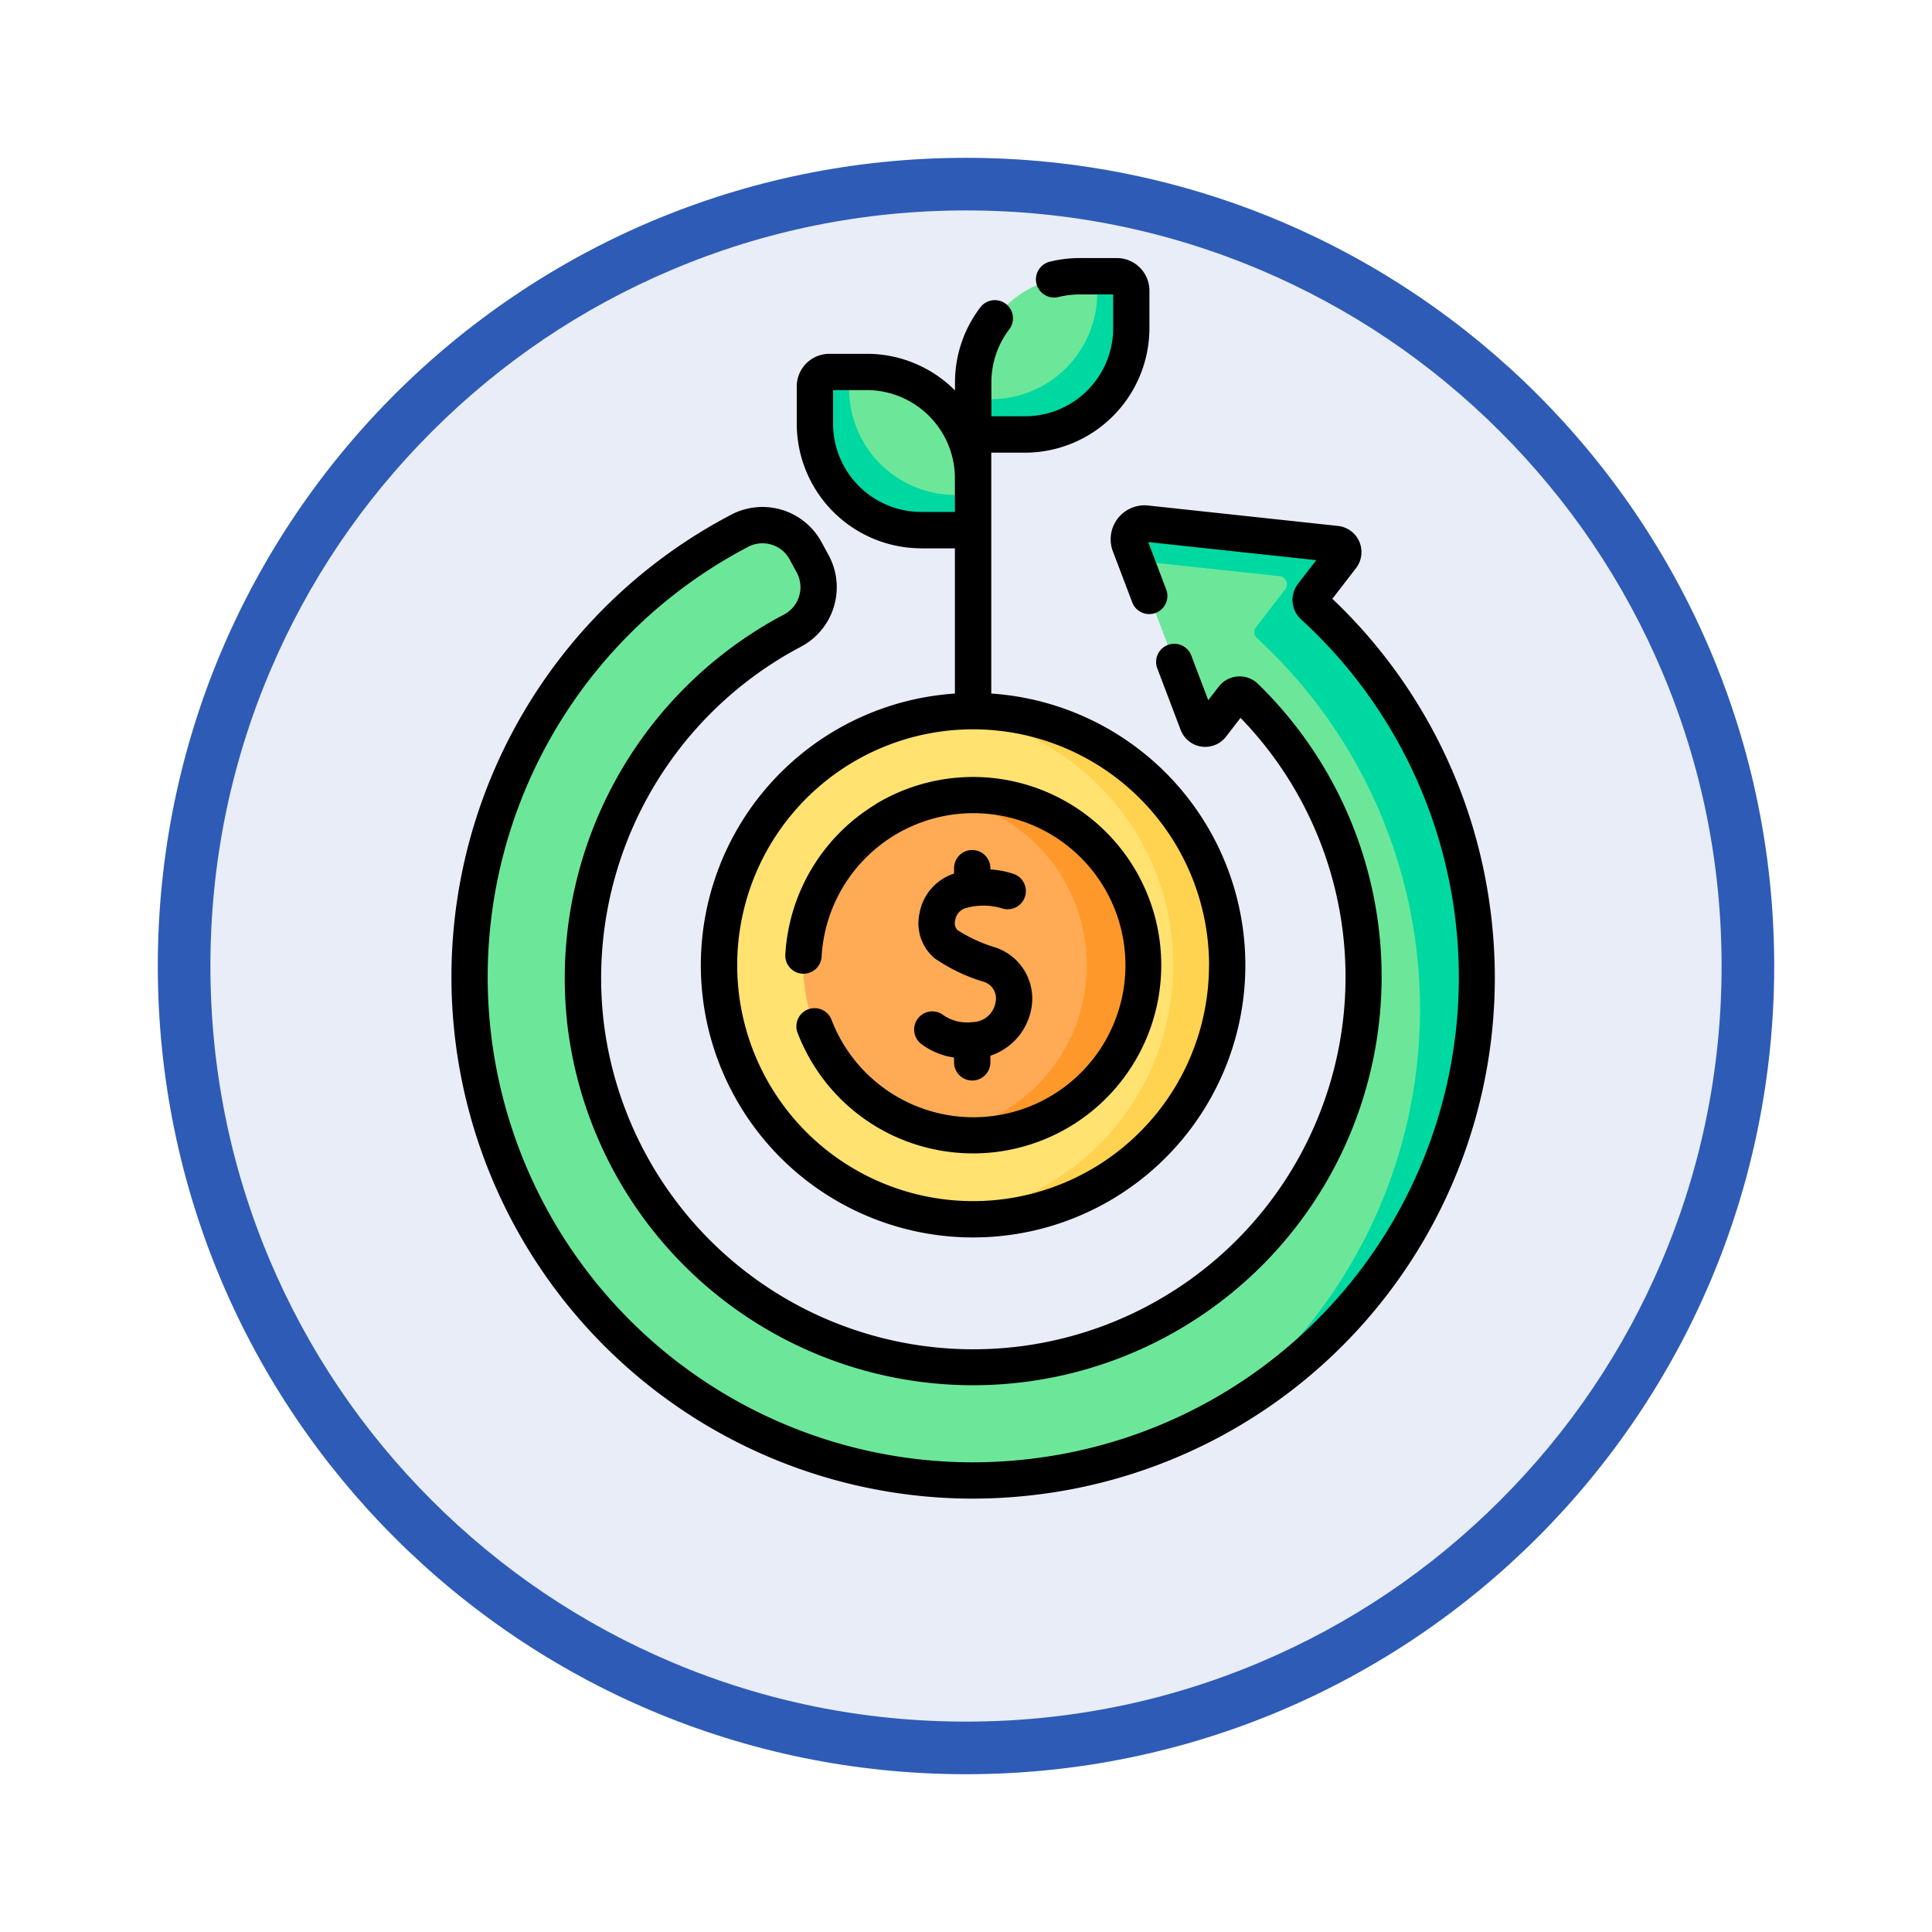 <svg xmlns="http://www.w3.org/2000/svg" xmlns:xlink="http://www.w3.org/1999/xlink" width="110.186" height="110.186" viewBox="0 0 110.186 110.186">
  <defs>
    <filter id="Trazado_982547" x="0" y="0" width="110.186" height="110.186" filterUnits="userSpaceOnUse">
      <feOffset dy="3" input="SourceAlpha"/>
      <feGaussianBlur stdDeviation="3" result="blur"/>
      <feFlood flood-opacity="0.161"/>
      <feComposite operator="in" in2="blur"/>
      <feComposite in="SourceGraphic"/>
    </filter>
  </defs>
  <g id="Grupo_1200877" data-name="Grupo 1200877" transform="translate(-1165 -5442.825)">
    <g id="Grupo_1184789" data-name="Grupo 1184789" transform="translate(0 2337.835)">
      <g id="Grupo_1183773" data-name="Grupo 1183773" transform="translate(0 -5016.854)">
        <g id="Grupo_1173637" data-name="Grupo 1173637" transform="translate(1174 8127.845)">
          <g id="Grupo_1173556" data-name="Grupo 1173556" transform="translate(0 0)">
            <g id="Grupo_1172017" data-name="Grupo 1172017" transform="translate(0)">
              <g id="Grupo_1167337" data-name="Grupo 1167337" transform="translate(0)">
                <g id="Grupo_1166720" data-name="Grupo 1166720">
                  <g id="Grupo_1164305" data-name="Grupo 1164305">
                    <g id="Grupo_1163948" data-name="Grupo 1163948">
                      <g id="Grupo_1158168" data-name="Grupo 1158168">
                        <g id="Grupo_1152576" data-name="Grupo 1152576">
                          <g id="Grupo_1148633" data-name="Grupo 1148633">
                            <g id="Grupo_1148525" data-name="Grupo 1148525">
                              <g transform="matrix(1, 0, 0, 1, -9, -6)" filter="url(#Trazado_982547)">
                                <g id="Trazado_982547-2" data-name="Trazado 982547" transform="translate(9 6)" fill="#e8edf7">
                                  <path d="M 46.093 90.686 C 40.072 90.686 34.233 89.507 28.736 87.182 C 23.426 84.936 18.657 81.721 14.561 77.625 C 10.465 73.529 7.25 68.76 5.004 63.45 C 2.679 57.954 1.5 52.114 1.5 46.093 C 1.5 40.072 2.679 34.233 5.004 28.736 C 7.25 23.426 10.465 18.657 14.561 14.561 C 18.657 10.465 23.426 7.25 28.736 5.004 C 34.233 2.679 40.072 1.5 46.093 1.5 C 52.114 1.5 57.954 2.679 63.45 5.004 C 68.76 7.25 73.529 10.465 77.625 14.561 C 81.721 18.657 84.936 23.426 87.182 28.736 C 89.507 34.233 90.686 40.072 90.686 46.093 C 90.686 52.114 89.507 57.954 87.182 63.45 C 84.936 68.76 81.721 73.529 77.625 77.625 C 73.529 81.721 68.76 84.936 63.45 87.182 C 57.954 89.507 52.114 90.686 46.093 90.686 Z" stroke="none"/>
                                  <path d="M 46.093 3 C 40.274 3 34.631 4.139 29.32 6.385 C 24.189 8.556 19.58 11.663 15.622 15.622 C 11.663 19.58 8.556 24.189 6.385 29.32 C 4.139 34.631 3 40.274 3 46.093 C 3 51.912 4.139 57.555 6.385 62.866 C 8.556 67.997 11.663 72.606 15.622 76.564 C 19.58 80.523 24.189 83.631 29.32 85.801 C 34.631 88.047 40.274 89.186 46.093 89.186 C 51.912 89.186 57.555 88.047 62.866 85.801 C 67.997 83.631 72.606 80.523 76.564 76.564 C 80.523 72.606 83.631 67.997 85.801 62.866 C 88.047 57.555 89.186 51.912 89.186 46.093 C 89.186 40.274 88.047 34.631 85.801 29.32 C 83.631 24.189 80.523 19.58 76.564 15.622 C 72.606 11.663 67.997 8.556 62.866 6.385 C 57.555 4.139 51.912 3 46.093 3 M 46.093 0 C 71.55 0 92.186 20.637 92.186 46.093 C 92.186 71.55 71.55 92.186 46.093 92.186 C 20.637 92.186 0 71.55 0 46.093 C 0 20.637 20.637 0 46.093 0 Z" stroke="none" fill="#2e5bb6"/>
                                </g>
                              </g>
                            </g>
                          </g>
                        </g>
                      </g>
                    </g>
                  </g>
                </g>
              </g>
            </g>
          </g>
        </g>
      </g>
    </g>
    <g id="economia-verde" transform="translate(1150.042 5457.542)">
      <g id="Grupo_1200875" data-name="Grupo 1200875" transform="translate(41.745 1.036)">
        <path id="Trazado_1042290" data-name="Trazado 1042290" d="M89.553,161.787l.8-.475,1.473-1.021,3.1-2.525,4.685-5.737,2.951-5.063.382-5.521,1.5-7.811-2.8-7.684-4.656-6.742-2.035-3.994.992-2.684-3.333-.572L87.4,111.27l-1.2.982,3.52,9.28a.464.464,0,0,0,.8.119l1.221-1.585a.465.465,0,0,1,.693-.049,22.062,22.062,0,0,1,6.563,13.111,22.266,22.266,0,1,1-32.726-16.7l.373-.2a2.8,2.8,0,0,0,1.119-3.794l-.406-.746a2.8,2.8,0,0,0-3.794-1.119l-.373.2A28.719,28.719,0,0,0,76.865,164.7a29.176,29.176,0,0,0,3.747-.243A28.771,28.771,0,0,0,89.553,161.787Z" transform="translate(-48.21 -96.024)" fill="#6ce79a"/>
        <g id="Grupo_1200874" data-name="Grupo 1200874" transform="translate(37.592 14.099)">
          <path id="Trazado_1042291" data-name="Trazado 1042291" d="M339.816,131.695a28.61,28.61,0,0,0-9.069-17.473.465.465,0,0,1-.057-.627l1.667-2.163a.464.464,0,0,0-.318-.745l-10.821-1.164a.9.9,0,0,0-.937,1.213l.345.911,8.2.881a.464.464,0,0,1,.318.745l-1.667,2.163a.465.465,0,0,0,.057.627,28.747,28.747,0,0,1-3.559,45.119,28.756,28.756,0,0,0,15.844-29.487Z" transform="translate(-320.222 -109.518)" fill="#00d8a2"/>
        </g>
        <path id="Trazado_1042292" data-name="Trazado 1042292" d="M164.087,216.388l.679-.015,1.632-.177,2.7-.609,3.276-2.508,4.248-3.282,1.7-6.351s-.52-5.213-.489-5.4c-.16-.328-2.314-5.707-2.314-5.707l-5.464-3.726-2.833-.858-2.259-.187h-.868a14.491,14.491,0,0,0,0,28.819Z" transform="translate(-136.911 -162.683)" fill="#ffe270"/>
        <path id="Trazado_1042293" data-name="Trazado 1042293" d="M246.385,186.981a14.673,14.673,0,0,0-1.54.081,14.491,14.491,0,0,1,0,28.819,14.645,14.645,0,0,0,1.54.081,14.491,14.491,0,1,0,0-28.981Z" transform="translate(-217.67 -162.177)" fill="#ffd250"/>
        <path id="Trazado_1042294" data-name="Trazado 1042294" d="M193.916,241.779l.967-.017s2-.32,2.022-.32,2.982-1.305,2.982-1.305l2.7-3.641,1.224-4.358-1.022-4.358-2.975-3.461-3.408-1.394-1.278-.266h-1.207a9.694,9.694,0,0,0,0,19.12Z" transform="translate(-166.812 -192.924)" fill="#ffab56"/>
        <path id="Trazado_1042295" data-name="Trazado 1042295" d="M245.946,221.679a9.748,9.748,0,0,0-1.61.136,9.694,9.694,0,0,1,0,19.12,9.7,9.7,0,1,0,1.61-19.255Z" transform="translate(-217.231 -192.079)" fill="#ff982a"/>
        <path id="Trazado_1042296" data-name="Trazado 1042296" d="M261.1,14.016c.068-.068,2.579-2.4,2.579-2.4V8.63L263.06,7.5h-1.009a6.066,6.066,0,0,0-6.066,6.066v.948l1.4.8S261.032,14.084,261.1,14.016Z" transform="translate(-227.27 -7.5)" fill="#6ce79a"/>
        <path id="Trazado_1042297" data-name="Trazado 1042297" d="M264.185,7.5H263.06v.948a6.066,6.066,0,0,1-6.066,6.066h-1.009V15.7a.822.822,0,0,0,.822.822h2.135a6.066,6.066,0,0,0,6.066-6.066V8.322A.822.822,0,0,0,264.185,7.5Z" transform="translate(-227.27 -7.5)" fill="#00d8a2"/>
        <path id="Trazado_1042298" data-name="Trazado 1042298" d="M202.892,53.539c-.068-.068-2.579-2.4-2.579-2.4v-2.99l.619-1.13h1.009a6.066,6.066,0,0,1,6.066,6.066v.948l-1.4.8S202.96,53.607,202.892,53.539Z" transform="translate(-179.292 -41.561)" fill="#6ce79a"/>
        <path id="Trazado_1042299" data-name="Trazado 1042299" d="M191.523,47.023h1.125v.948a6.066,6.066,0,0,0,6.066,6.066h1.009v1.186a.822.822,0,0,1-.822.822h-2.135A6.066,6.066,0,0,1,190.7,49.98V47.845A.822.822,0,0,1,191.523,47.023Z" transform="translate(-171.009 -41.561)" fill="#00d8a2"/>
      </g>
      <g id="Grupo_1200876" data-name="Grupo 1200876" transform="translate(40.708 0)">
        <path id="Trazado_1042300" data-name="Trazado 1042300" d="M234.929,254.1a2.349,2.349,0,0,1-1.7-.443,1.036,1.036,0,1,0-1.135,1.735,4.127,4.127,0,0,0,1.806.731v.272a1.036,1.036,0,1,0,2.073,0v-.38a3.473,3.473,0,0,0,2.338-2.707,3.069,3.069,0,0,0-2.084-3.474,8.5,8.5,0,0,1-2.146-.994.6.6,0,0,1-.114-.554.857.857,0,0,1,.558-.677,3.694,3.694,0,0,1,2.1,0,1.037,1.037,0,0,0,.728-1.941,5.093,5.093,0,0,0-1.38-.275v-.071a1.036,1.036,0,1,0-2.073,0v.307a2.91,2.91,0,0,0-1.97,2.269,2.61,2.61,0,0,0,.872,2.569,9.939,9.939,0,0,0,2.735,1.317.992.992,0,0,1,.731,1.176A1.348,1.348,0,0,1,234.929,254.1Z" transform="translate(-205.239 -210.524)"/>
        <path id="Trazado_1042301" data-name="Trazado 1042301" d="M183.59,215.767a10.747,10.747,0,0,0-5.118,8.51,1.037,1.037,0,1,0,2.069.127,8.671,8.671,0,1,1,.552,3.607,1.037,1.037,0,0,0-1.936.741,10.81,10.81,0,0,0,.866,1.767,10.662,10.662,0,0,0,6.637,4.839,10.8,10.8,0,0,0,2.542.3,10.734,10.734,0,1,0-5.612-19.9Z" transform="translate(-159.431 -184.594)"/>
        <path id="Trazado_1042302" data-name="Trazado 1042302" d="M156.2,16.557h1.92v8.281a15.527,15.527,0,1,0,2.073,0V11.1h1.92a7.11,7.11,0,0,0,7.1-7.1V1.859A1.861,1.861,0,0,0,167.361,0h-2.134a7.134,7.134,0,0,0-1.66.2,1.037,1.037,0,1,0,.483,2.016,5.06,5.06,0,0,1,1.177-.14h1.92v1.92a5.035,5.035,0,0,1-5.029,5.029H160.2V7.1a4.983,4.983,0,0,1,1.021-3.036,1.036,1.036,0,1,0-1.651-1.253A7.04,7.04,0,0,0,158.125,7.1v.452A7.08,7.08,0,0,0,153.1,5.462h-2.134A1.861,1.861,0,0,0,149.1,7.321V9.455a7.11,7.11,0,0,0,7.1,7.1Zm16.411,23.774a13.454,13.454,0,1,1-13.454-13.454A13.469,13.469,0,0,1,172.615,40.332Zm-21.44-32.8h1.92a5.035,5.035,0,0,1,5.029,5.029v1.92H156.2a5.035,5.035,0,0,1-5.029-5.029Z" transform="translate(-129.409 0)"/>
        <path id="Trazado_1042303" data-name="Trazado 1042303" d="M99.959,125.1a29.648,29.648,0,0,0-9.014-17.748l1.348-1.749a1.5,1.5,0,0,0-1.028-2.408l-10.821-1.164a1.936,1.936,0,0,0-2.017,2.611l1.091,2.877a1.037,1.037,0,1,0,1.938-.735l-1.012-2.668,9.582,1.031L88.985,106.5a1.493,1.493,0,0,0,.178,2.025,27.654,27.654,0,0,1-15.149,47.841,28.27,28.27,0,0,1-3.614.234A27.682,27.682,0,0,1,57.228,104.6l.373-.2a1.761,1.761,0,0,1,2.388.7l.406.746a1.763,1.763,0,0,1-.7,2.389l-.373.2A23.458,23.458,0,0,0,47.35,131.912,23.3,23.3,0,1,0,86.7,112.2a1.5,1.5,0,0,0-2.234.161l-.6.773-.98-2.584a1.037,1.037,0,0,0-1.938.735l1.344,3.542a1.5,1.5,0,0,0,2.591.384l.825-1.07a21.232,21.232,0,1,1-36.3,17.5,21.373,21.373,0,0,1,10.9-21.381l.373-.2a3.838,3.838,0,0,0,1.534-5.2l-.406-.746a3.834,3.834,0,0,0-5.2-1.534l-.373.2A29.755,29.755,0,0,0,70.4,158.67a30.31,30.31,0,0,0,3.881-.251A29.7,29.7,0,0,0,99.959,125.1Z" transform="translate(-40.708 -87.917)"/>
      </g>
    </g>
  </g>
</svg>
